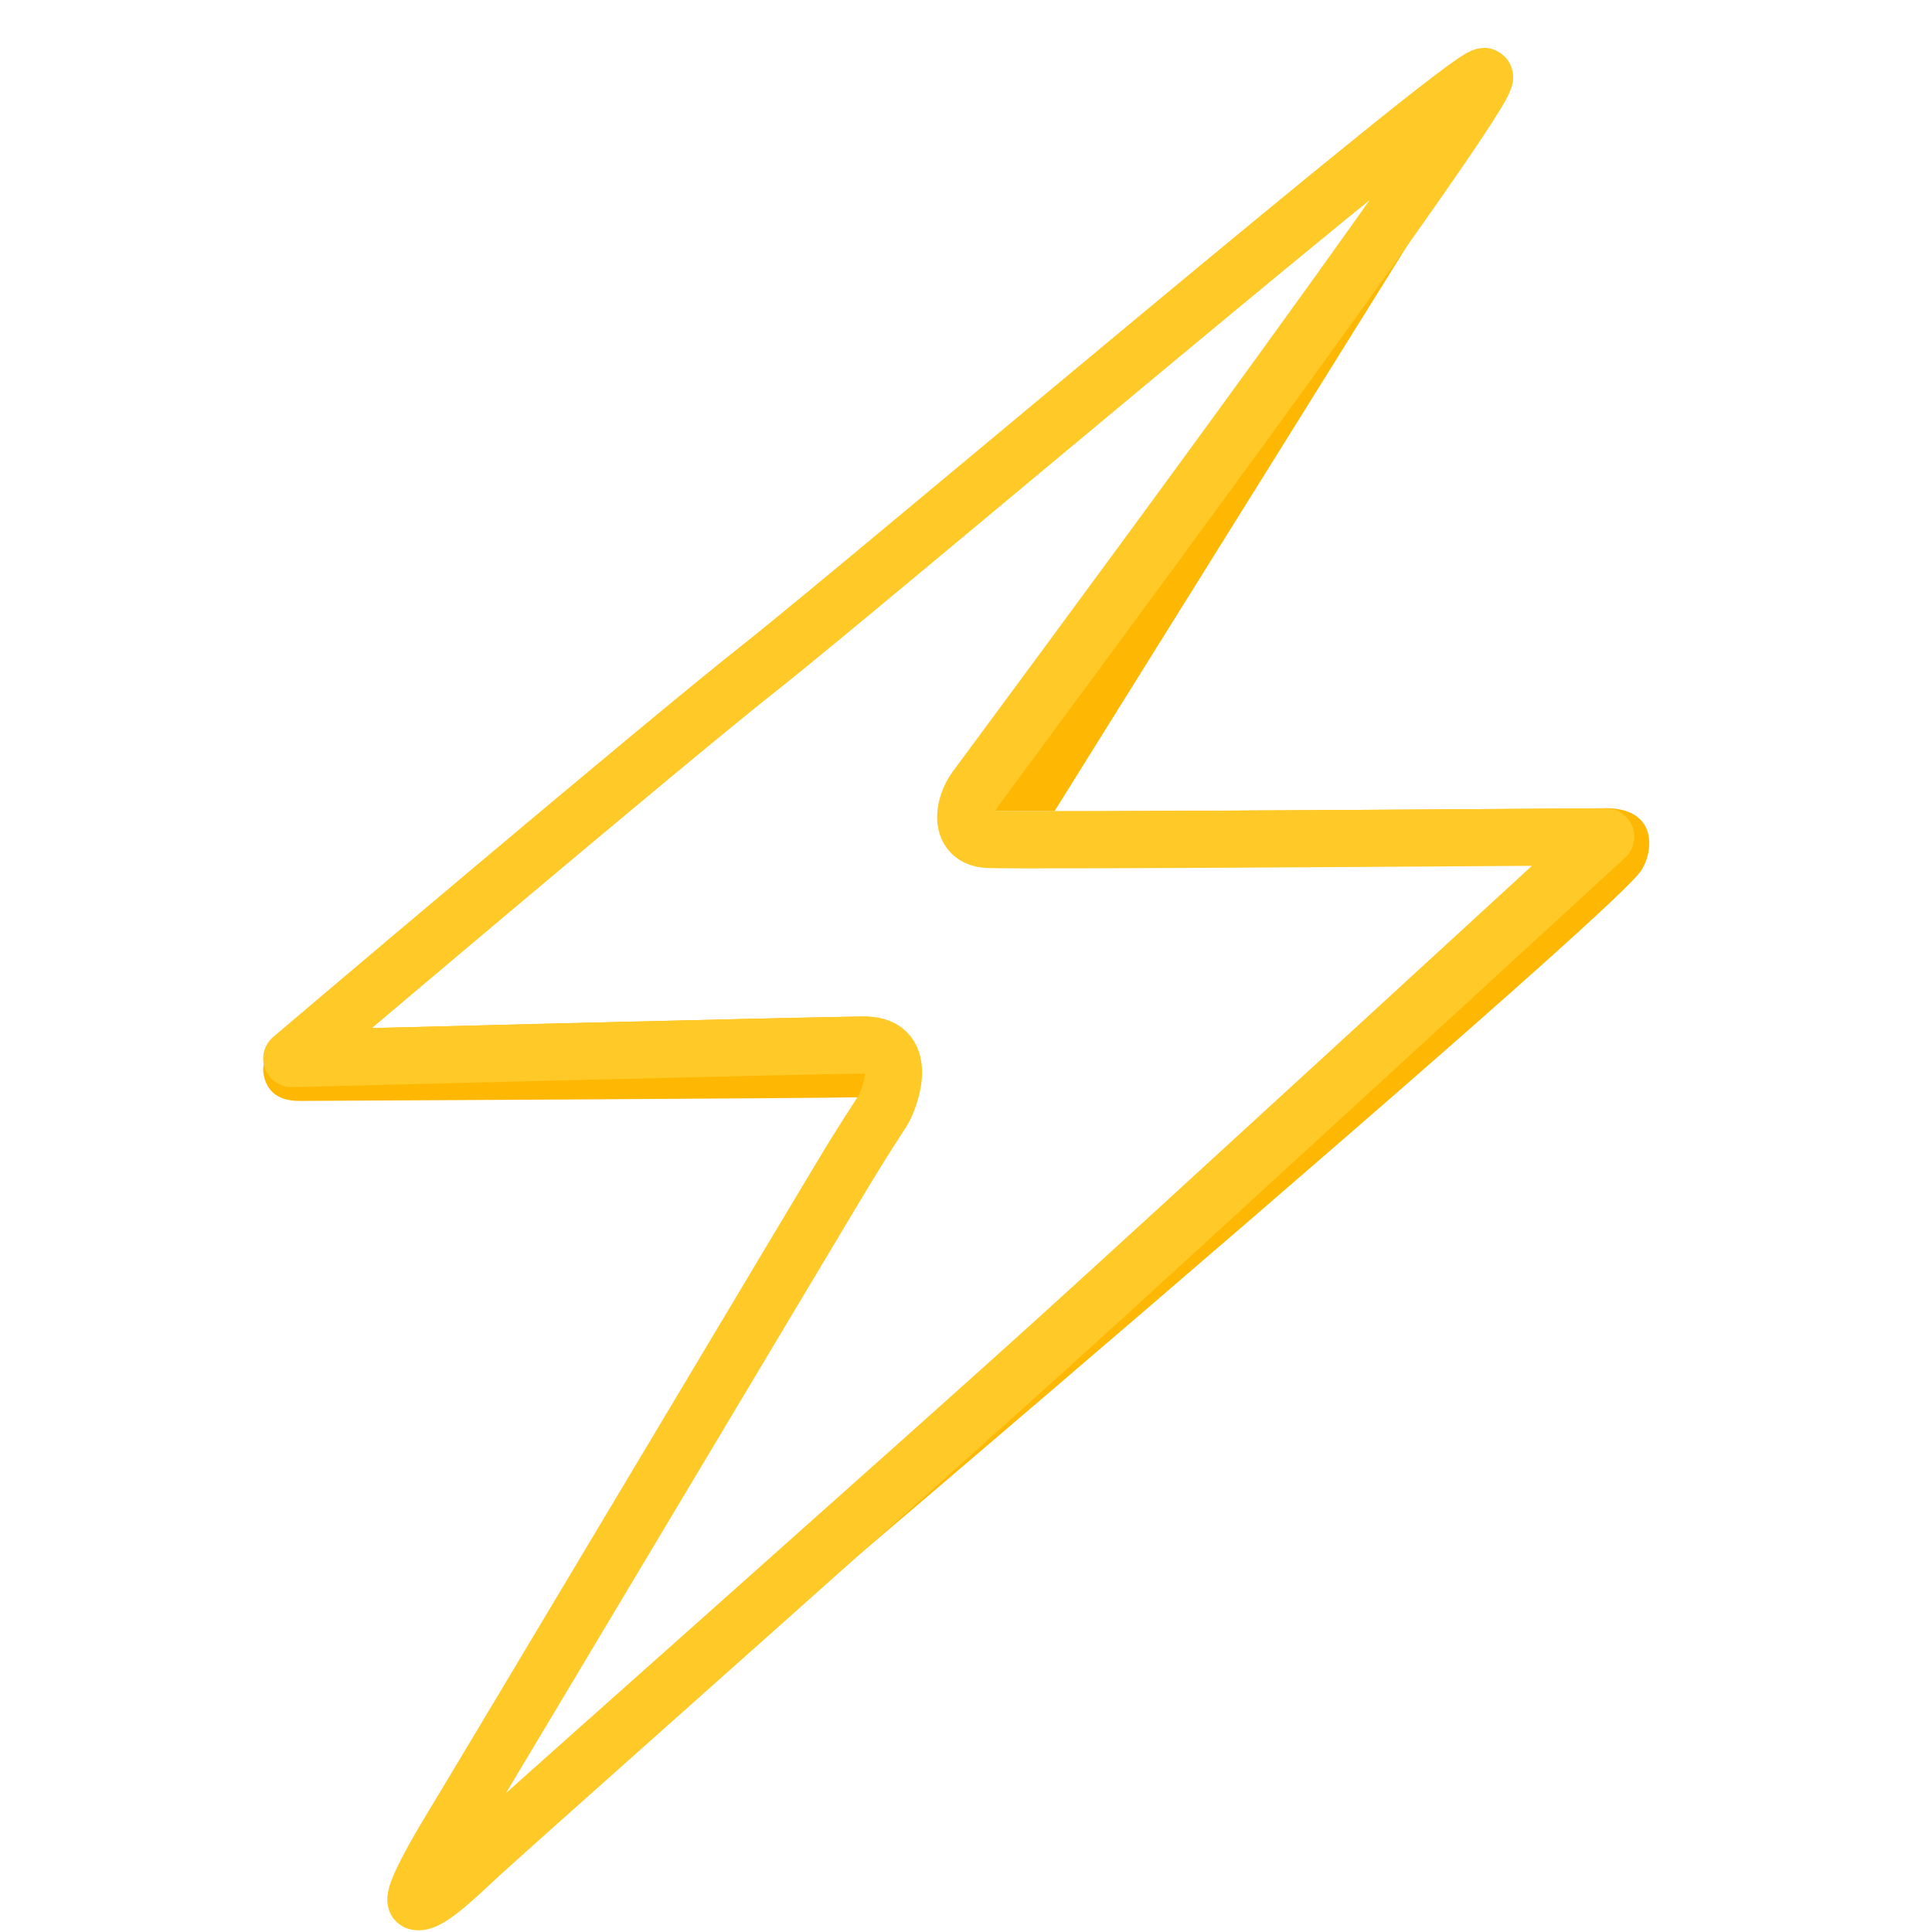 <?xml version="1.0" encoding="UTF-8" standalone="no"?>
<svg
   xmlns:dc="http://purl.org/dc/elements/1.1/"
   xmlns:cc="http://creativecommons.org/ns#"
   xmlns:rdf="http://www.w3.org/1999/02/22-rdf-syntax-ns#"
   xmlns:svg="http://www.w3.org/2000/svg"
   xmlns="http://www.w3.org/2000/svg"
   xmlns:sodipodi="http://sodipodi.sourceforge.net/DTD/sodipodi-0.dtd"
   xmlns:inkscape="http://www.inkscape.org/namespaces/inkscape"
   version="1.1"
   id="Layer_3"
   x="0px"
   y="0px"
   viewBox="0 0 128 128"
   style="enable-background:new 0 0 128 128;"
   xml:space="preserve"
   sodipodi:docname="lightningEmpty.svg"
   inkscape:version="1.0.2 (e86c870879, 2021-01-15, custom)"><defs
   id="defs859" /><sodipodi:namedview
   pagecolor="#ffffff"
   bordercolor="#666666"
   borderopacity="1"
   objecttolerance="10"
   gridtolerance="10"
   guidetolerance="10"
   inkscape:pageopacity="0"
   inkscape:pageshadow="2"
   inkscape:window-width="1920"
   inkscape:window-height="1017"
   id="namedview857"
   showgrid="false"
   inkscape:zoom="4.5685728"
   inkscape:cx="14.688299"
   inkscape:cy="51.419028"
   inkscape:window-x="-8"
   inkscape:window-y="-8"
   inkscape:window-maximized="1"
   inkscape:current-layer="Layer_3"
   inkscape:document-rotation="0" />
<path
   id="path848"
   style="fill:#feb804"
   d="m 98.289,3.18 c 1.33,0 -32.78,45.94 -33.68,47.17 -0.89,1.22 -1.129,3.261 0.791,3.381 0.296,0.017 2.669,0.011 4.465,0.012 0.364,-0.583 28.79,-46.119 29.445,-47.271 0.66,-1.16 0.799,-3.291 -1.021,-3.291 z m 0,0 c -0.046,0 -0.148,0.051 -0.283,0.129 0.132,-0.082 0.228,-0.129 0.283,-0.129 z m -0.283,0.129 c -0.01,0.006 -0.021,0.013 -0.031,0.02 0.009,-0.005 0.023,-0.015 0.031,-0.02 z m -0.031,0.02 C 94.071,5.631 57.143,36.943 50.42,42.25 c -6.98,5.51 -31.131,26 -31.131,26 L 48.494,46.404 c 0,0 45.085,-40.272 49.48,-43.076 z M 19.289,68.25 c 0,0 -2.148,1.321 -1.818,2.971 0.33,1.65 1.77,1.719 2.43,1.719 0.66,0 34.85,-0.18 36.84,-0.24 0.386,-0.011 0.69,0.074 0.939,0.211 0.228,-0.355 0.584,-0.935 0.74,-1.17 0.45,-0.68 1.909,-4.391 -1.131,-4.391 -3.04,0 -38,0.9 -38,0.9 z m 38.391,4.66 c -0.43,0.671 -0.812,1.254 -1.4,2.209 -0.9,1.46 -23.94,40.071 -26.34,44.021 -2.406,3.96 -2.491,4.784 -2.404,4.92 0.266,-1.22 9.426,-13.9 9.426,-13.9 L 58.6,76.141 c 0,0 0.427,-2.491 -0.92,-3.23 z M 27.535,124.061 c -0.004,0.018 -0.025,0.057 -0.025,0.07 0,1.31 1.581,1.96 3.051,1.08 1.14,-0.68 74.84,-63.132 78.09,-67.422 0.88,-1.17 1.329,-4.25 -2.301,-4.25 -0.03,0 -0.094,0.011 -0.127,0.012 8e-4,-6e-6 0.127,0 0.127,0 0,0 -27.89,25.629 -36.33,33.279 -8.44,7.65 -36.39,32.43 -38.27,34.18 -1.84,1.72 -3.509,3.3 -4.189,3.08 -0.009,-0.003 -0.017,-0.017 -0.025,-0.029 z M 106.223,53.551 c -0.21,0.002 -26.602,0.194 -36.357,0.191 -0.002,0.004 -0.186,0.297 -0.186,0.297 l 8.837,2.34 c 0,-10e-7 23.697,-2.692 27.706,-2.829 z"
   sodipodi:nodetypes="ccccsccccccccsccccssccssccsccccccsccsccscccccccc" />



<path
   style="fill:none;fill-opacity:1;stroke:#ffc927;stroke-width:3.78;stroke-linejoin:round;stroke-miterlimit:4;stroke-dasharray:none;stroke-opacity:1"
   d="m 64.644,52.238 c -0.89,1.22 -1.13,3.26 0.79,3.38 1.91,0.11 40.95,-0.18 40.95,-0.18 0,0 -27.89,25.63 -36.33,33.28 -8.44,7.65 -36.39,32.43 -38.27,34.18 -1.84,1.72 -3.51,3.3 -4.19,3.08 -0.11,-0.03 -0.25,-0.62 2.38,-4.95 2.4,-3.95 25.44,-42.56 26.34,-44.02 0.9,-1.46 1.69,-2.7 2.14,-3.38 0.45,-0.68 1.91,-4.39 -1.13,-4.39 -3.04,0 -38,0.9 -38,0.9 0,0 24.15,-20.49 31.13,-26 6.98,-5.51 46.54,-39.07 47.87,-39.07 1.33,0 -32.78,45.94 -33.68,47.17 z"
   id="path850" /></svg>
